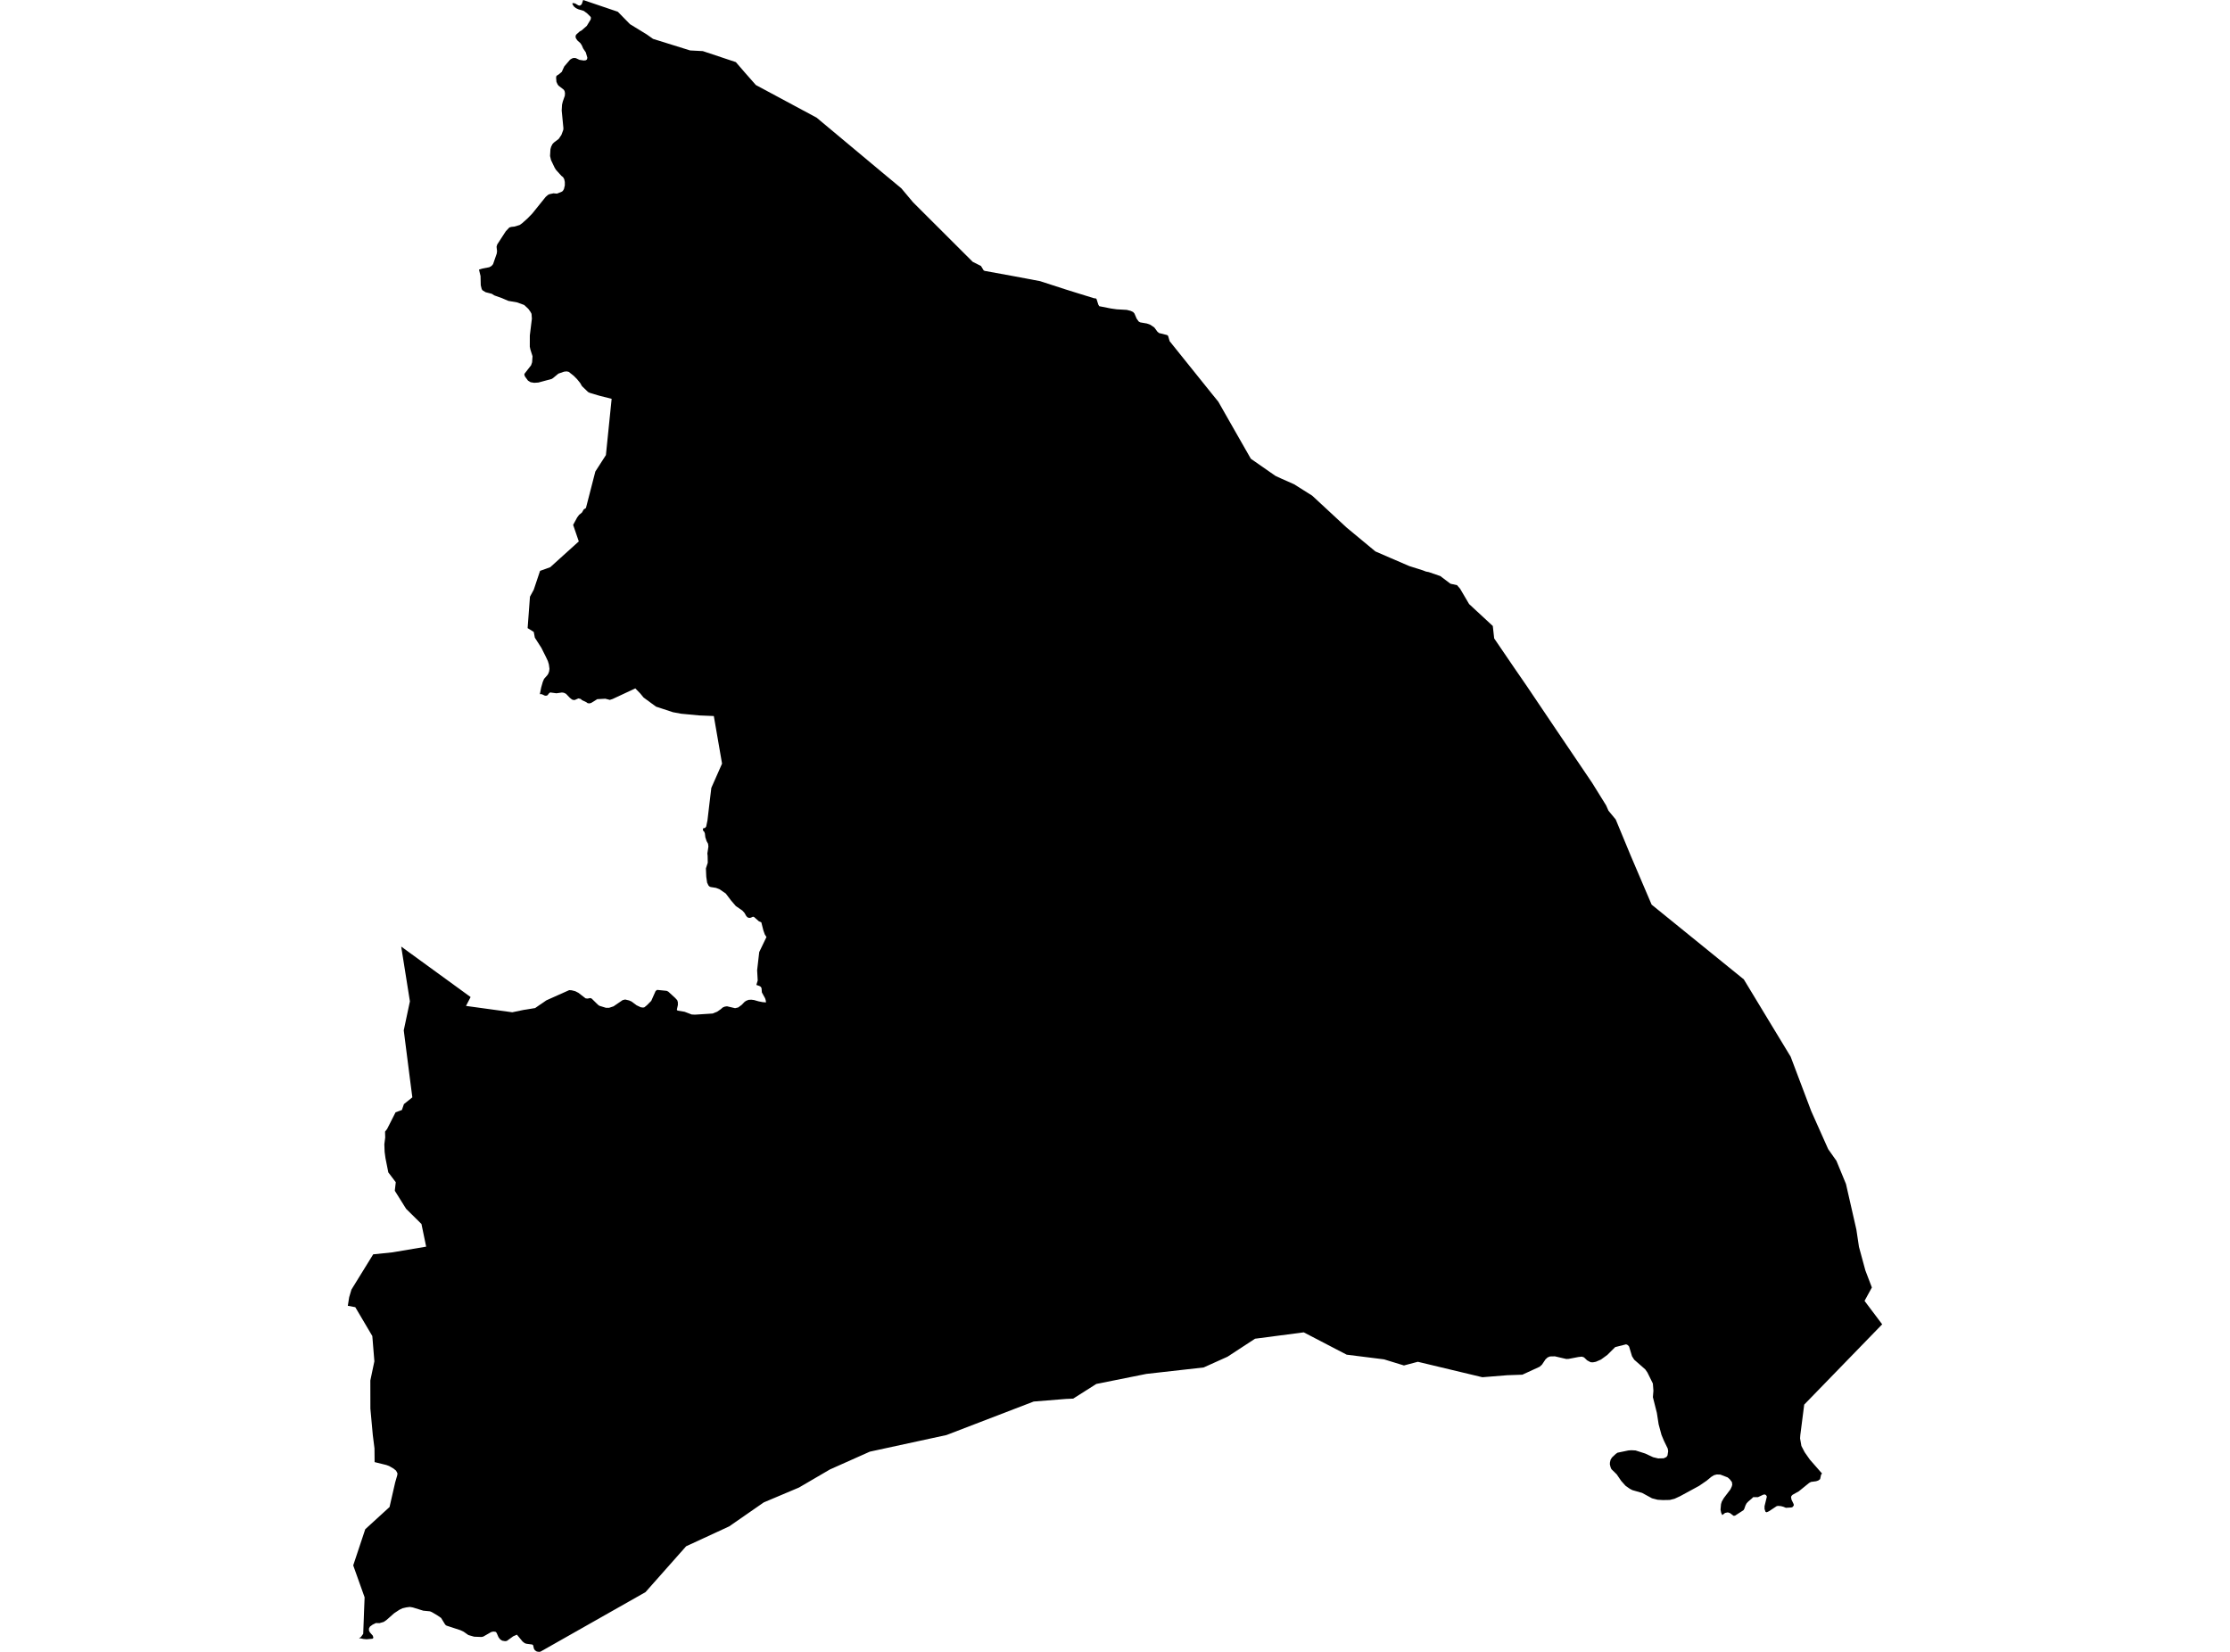 <?xml version='1.0'?>
<svg  baseProfile = 'tiny' width = '540' height = '400' stroke-linecap = 'round' stroke-linejoin = 'round' version='1.1' xmlns='http://www.w3.org/2000/svg'>
<path id='2107901001' title='2107901001'  d='M 183.035 20.59 197.737 28.483 212.043 40.431 213.425 41.585 213.886 41.971 218.268 45.61 221.063 48.942 221.757 49.643 235.53 63.39 237.55 64.409 238.191 65.466 238.438 65.594 245.443 66.872 251.866 68.082 258.11 70.106 260.846 70.96 264.946 72.227 265.355 72.257 265.542 72.448 265.954 73.752 266.179 74.142 269.027 74.704 270.395 74.899 272.85 75.038 273.795 75.278 274.379 75.548 274.709 75.915 275.238 77.155 275.747 77.864 276.133 78.066 277.73 78.34 278.558 78.643 279.517 79.295 280.282 80.33 280.672 80.648 282.609 81.128 282.857 81.33 283.235 82.623 293.538 95.448 295.022 97.277 297.78 102.127 302.892 111.084 308.844 115.229 310.242 115.877 313.375 117.268 317.752 120.026 326.065 127.732 333.054 133.526 336.51 135.025 341.266 137.075 344.508 138.098 345.306 138.402 345.973 138.529 348.773 139.492 351.212 141.336 351.411 141.389 352.828 141.703 353.566 142.558 355.751 146.276 361.485 151.582 361.819 154.588 366.627 161.645 369.73 166.15 376.679 176.464 385.538 189.566 388.93 195.03 389.488 196.301 391.254 198.441 394.896 207.233 399.945 219.057 422.274 237.163 426.535 244.201 428.36 247.218 433.611 255.876 438.596 269.064 442.699 278.261 444.697 281.091 447.006 286.694 449.524 297.734 450.154 301.928 451.705 307.636 453.279 311.762 451.503 315.008 455.775 320.682 446.335 330.404 436.894 340.126 435.953 347.479 435.893 348.299 436.212 350.136 437.003 351.654 438.258 353.445 441.208 356.811 440.979 357.092 440.743 358.179 440.286 358.512 439.78 358.681 438.532 358.846 438.075 359.101 435.594 361.113 434.068 361.968 433.806 362.249 433.708 362.496 433.806 363.114 434.342 364.231 434.368 364.535 434.109 364.906 433.78 365.037 432.457 365.116 431.812 364.85 431.235 364.703 430.583 364.651 430.238 364.707 428.349 365.955 427.802 366.199 427.525 366.09 427.292 365.416 427.285 364.733 427.851 362.395 427.645 362.039 427.367 361.881 427.004 361.926 425.714 362.53 424.538 362.541 424.185 362.886 423.38 363.564 422.945 364.021 422.675 364.531 422.386 365.359 422.199 365.682 420.149 367.012 419.789 367.053 419.429 366.78 418.953 366.416 418.403 366.221 417.743 366.352 417.458 366.57 417.053 366.877 416.791 366.341 416.63 365.573 416.75 364.22 416.952 363.575 417.286 363.006 417.439 362.74 419.025 360.656 419.336 359.993 419.369 359.873 419.471 359.52 419.388 358.887 418.882 358.22 418.354 357.755 416.592 357.073 415.719 357.043 415.045 357.219 414.392 357.62 413.264 358.553 411.45 359.798 406.829 362.309 405.48 362.931 405.229 362.991 404.341 363.212 403.085 363.234 402.669 363.242 401.384 363.163 400.042 362.815 397.644 361.507 395.282 360.832 394.638 360.491 393.633 359.783 392.58 358.606 391.501 357.024 390.204 355.75 390.006 355.304 389.829 354.581 389.859 354.082 390.017 353.453 390.347 352.928 390.796 352.504 391.269 352.062 391.681 351.774 394.316 351.226 395.039 351.174 396.051 351.226 398.371 351.965 400.319 352.868 400.481 352.905 401.534 353.157 402.86 353.127 403.531 352.816 403.711 352.546 403.79 352.429 403.951 351.421 403.854 350.788 402.928 348.88 402.336 347.464 401.642 344.896 401.215 342.138 400.252 338.323 400.379 336.756 400.245 335.017 398.929 332.353 398.404 331.596 395.728 329.25 395.2 328.421 394.488 326.064 394.173 325.712 393.772 325.528 391.126 326.199 389.215 328.099 387.682 329.212 387.161 329.441 386.434 329.755 385.729 329.887 385.171 329.86 384.324 329.407 383.574 328.691 383.057 328.511 382.214 328.601 379.89 329.047 379.302 329.081 378.189 328.826 376.517 328.436 375.341 328.462 374.748 328.71 374.235 329.186 373.388 330.456 372.818 330.962 368.643 332.881 365.012 333.009 358.963 333.496 343.331 329.755 339.969 330.647 335.146 329.167 326.099 328.035 323.498 326.682 315.706 322.627 303.912 324.171 297.244 328.53 291.465 331.131 277.606 332.69 265.471 335.126 259.879 338.675 258.099 338.754 250.304 339.383 229.185 347.497 210.633 351.519 200.968 355.829 193.476 360.206 184.946 363.808 176.574 369.613 166.144 374.433 156.306 385.537 130.888 399.94 130.543 400 129.981 399.914 129.55 399.625 129.295 399.243 129.097 398.385 128.864 398.212 128.703 398.194 127.44 398.025 127.148 397.924 127.073 397.901 126.904 397.77 126.545 397.496 125.173 395.836 124.881 395.964 124.296 396.215 122.726 397.35 122.306 397.41 121.605 397.287 121.129 396.987 120.717 396.455 120.256 395.398 120.02 395.147 119.473 395.079 118.967 395.188 117.014 396.305 116.594 396.395 114.814 396.327 113.412 395.922 112.266 395.117 111.497 394.753 108.184 393.666 107.956 393.554 107.716 393.258 107.322 392.613 106.82 391.792 105.857 391.129 104.549 390.361 104.103 390.181 102.499 390.027 99.965 389.244 99.253 389.12 98.384 389.229 97.469 389.443 96.716 389.806 95.449 390.642 93.549 392.317 92.916 392.748 91.885 393.044 91.027 393.018 90.225 393.411 89.595 393.872 89.355 394.307 89.344 394.821 89.573 395.282 90.281 396.087 90.42 396.597 90.202 396.818 88.759 396.949 87.957 396.874 87.422 396.739 86.938 396.713 87.41 396.38 87.954 395.63 88.036 393.419 88.07 392.549 88.149 390.308 88.291 386.789 85.533 379.057 88.448 370.299 94.329 364.928 95.404 360.232 95.693 358.969 96.203 357.208 96.248 356.766 95.906 356.114 95.284 355.608 94.22 354.993 93.545 354.746 90.712 354.049 90.682 350.732 90.274 347.49 89.689 341.104 89.678 334.283 90.656 329.639 90.157 323.519 86.035 316.537 84.225 316.196 84.554 314.12 85.105 312.268 90.371 303.735 95.033 303.255 103.196 301.876 102.057 296.385 98.343 292.72 95.599 288.335 95.839 286.278 94.029 283.89 93.343 280.442 93.137 278.921 93.069 277.073 93.279 275.458 93.242 274.064 93.257 274.004 93.733 273.396 95.787 269.345 96.664 269.027 97.319 268.787 97.81 267.359 99.849 265.721 99.384 262.146 97.769 249.501 98.991 243.737 99.261 242.481 97.151 229.214 113.96 241.435 112.846 243.583 124.049 245.123 126.792 244.55 127.452 244.452 129.584 244.1 130.746 243.298 131.484 242.8 131.686 242.661 132.294 242.237 135.063 240.997 137.837 239.76 138.425 239.798 139.309 240.022 140.048 240.405 141.805 241.75 142.274 241.806 142.919 241.683 142.949 241.679 143.271 241.803 144.774 243.279 145.149 243.553 146.738 244.04 147.491 244.04 148.566 243.684 150.774 242.177 151.389 242.031 152.333 242.256 152.933 242.522 153.409 242.875 154.158 243.433 155.159 243.909 155.736 243.98 156.051 243.909 156.635 243.433 157.7 242.361 158.76 239.97 159.128 239.7 161.433 239.933 161.815 240.116 163.486 241.645 163.989 242.189 164.142 242.668 164.153 243.336 163.895 244.527 164.082 244.718 165.784 245.003 166.634 245.329 167.485 245.655 168.287 245.7 172.578 245.423 173.65 244.988 174.535 244.381 175.018 243.954 175.509 243.752 176.049 243.673 178.001 244.13 178.762 243.95 179.602 243.328 180.299 242.605 180.67 242.35 181.266 242.114 181.925 242.076 182.596 242.159 183.664 242.466 184.635 242.661 185.486 242.736 185.426 242.245 185.422 242.207 185.268 241.728 184.489 240.315 184.41 239.299 184.245 238.973 183.904 238.759 183.155 238.497 183.481 237.425 183.342 234.941 183.848 230.541 185.602 226.898 185.205 226.291 184.852 225.301 184.358 223.349 183.758 223.083 182.589 222.048 182.33 221.981 181.824 222.213 181.524 222.269 181.236 222.232 180.944 222.078 180.689 221.782 180.254 221.025 179.752 220.482 178.185 219.402 177.035 218.064 175.749 216.367 174.985 215.842 174.216 215.317 173.583 215.077 173.373 214.999 172.069 214.789 171.776 214.646 171.555 214.414 171.229 213.728 171.023 212.293 170.937 210.28 171.387 208.912 171.353 207.229 171.289 206.671 171.544 204.992 171.458 204.314 171.102 203.673 170.922 203.118 170.798 202.747 170.686 201.81 170.536 201.42 170.221 201.083 170.236 200.596 170.746 200.472 171.004 200.142 171.312 198.677 171.761 194.851 172.249 190.784 174.846 184.908 172.852 173.387 169.374 173.245 164.944 172.829 162.954 172.461 158.854 171.112 155.841 168.901 155.02 167.9 153.843 166.697 148.36 169.253 147.671 169.478 147.446 169.418 146.573 169.197 144.628 169.302 143.151 170.22 142.701 170.329 142.499 170.299 142.293 170.269 141.982 170.037 140.951 169.557 140.621 169.253 140.059 169.122 139.227 169.486 138.923 169.512 138.511 169.392 137.998 168.983 137.057 168.001 136.532 167.75 136.3 167.72 136.064 167.69 134.741 167.878 133.219 167.675 132.912 167.915 132.597 168.35 132.552 168.365 132.252 168.47 132.103 168.459 131.949 168.451 131.439 168.215 131.181 168.099 130.727 168.088 131.046 166.48 131.435 165.116 131.754 164.377 132.511 163.53 132.766 163.141 132.972 162.586 133.054 161.945 132.912 160.888 132.668 160.079 132.162 159.003 131.087 156.859 129.513 154.412 129.25 153.025 127.766 152.096 128.332 144.488 129.25 142.798 130.776 138.233 133.238 137.352 140.156 131.101 138.785 127.098 139.763 125.303 140.224 124.677 140.914 124.119 141.217 123.602 141.367 123.343 141.884 123.021 142.979 118.778 144.163 114.18 146.723 110.196 148.109 96.573 145.163 95.831 142.78 95.115 142.394 94.916 140.936 93.514 140.468 92.712 140.007 92.147 139.725 91.798 138.938 91.007 137.709 90.037 137.207 89.932 136.589 89.999 135.217 90.475 133.894 91.573 133.572 91.768 131.761 92.255 130.367 92.63 129.873 92.664 129.34 92.697 128.475 92.548 127.853 92.162 127.122 91.172 126.968 90.737 127.006 90.509 128.61 88.444 128.853 87.72 128.951 86.259 128.437 84.64 128.291 83.946 128.299 81.229 128.797 77.17 128.711 75.99 128.418 75.454 127.924 74.772 126.938 73.854 125.203 73.22 123.089 72.857 121.568 72.201 119.727 71.541 119.079 71.14 117.584 70.754 116.857 70.312 116.647 70.001 116.418 69.083 116.362 66.838 115.987 65.286 116.782 65.043 118.494 64.705 119.027 64.398 119.401 63.96 120.29 61.389 120.361 60.811 120.245 59.751 120.391 59.215 122.482 55.992 123.34 55.081 123.85 54.939 124.573 54.867 125.829 54.485 126.402 54.084 127.706 52.926 128.887 51.716 132.14 47.675 132.713 47.181 133.069 47.016 134.029 46.813 134.865 46.888 135.94 46.469 136.293 46.229 136.562 45.779 136.772 44.891 136.772 44.07 136.626 43.377 136.337 42.886 135.948 42.582 134.64 41.139 134.317 40.622 133.433 38.771 133.197 37.778 133.291 36.132 133.463 35.518 133.774 34.899 134.123 34.521 135.284 33.644 135.663 33.089 135.944 32.677 136.397 31.459 136.431 31.05 136.015 26.752 136.098 25.35 136.281 24.597 136.776 23.169 136.813 22.558 136.72 22.059 136.51 21.718 135.262 20.748 135.026 20.437 134.745 19.826 134.662 18.84 134.673 18.758 134.711 18.458 134.928 18.237 135.176 18.098 135.269 18.042 136.034 17.405 136.634 16.093 138.043 14.444 138.515 14.155 138.92 14.032 139.433 14.073 140.329 14.496 141.378 14.654 141.873 14.59 142.139 14.384 142.229 13.972 141.85 12.679 141.21 11.731 140.88 10.966 140.542 10.449 139.838 9.819 139.504 9.347 139.369 8.987 139.414 8.575 139.467 8.496 139.602 8.309 140.363 7.627 140.88 7.334 142.098 6.259 143.039 4.703 143.076 4.419 143.098 4.246 142.952 4.006 142.199 3.261 141.36 2.638 140.044 2.245 139.594 2.031 139.459 1.964 139.036 1.63 138.687 1.143 138.601 0.854 138.672 0.731 139.264 0.832 140.037 1.289 140.419 1.368 140.846 1.061 141.217 0 142.964 0.592 149.612 2.848 151.014 4.284 152.554 5.854 156.624 8.346 158.131 9.414 167.114 12.214 170.191 12.375 178.185 15.04 180.415 17.618 183.035 20.59 Z' />
</svg>